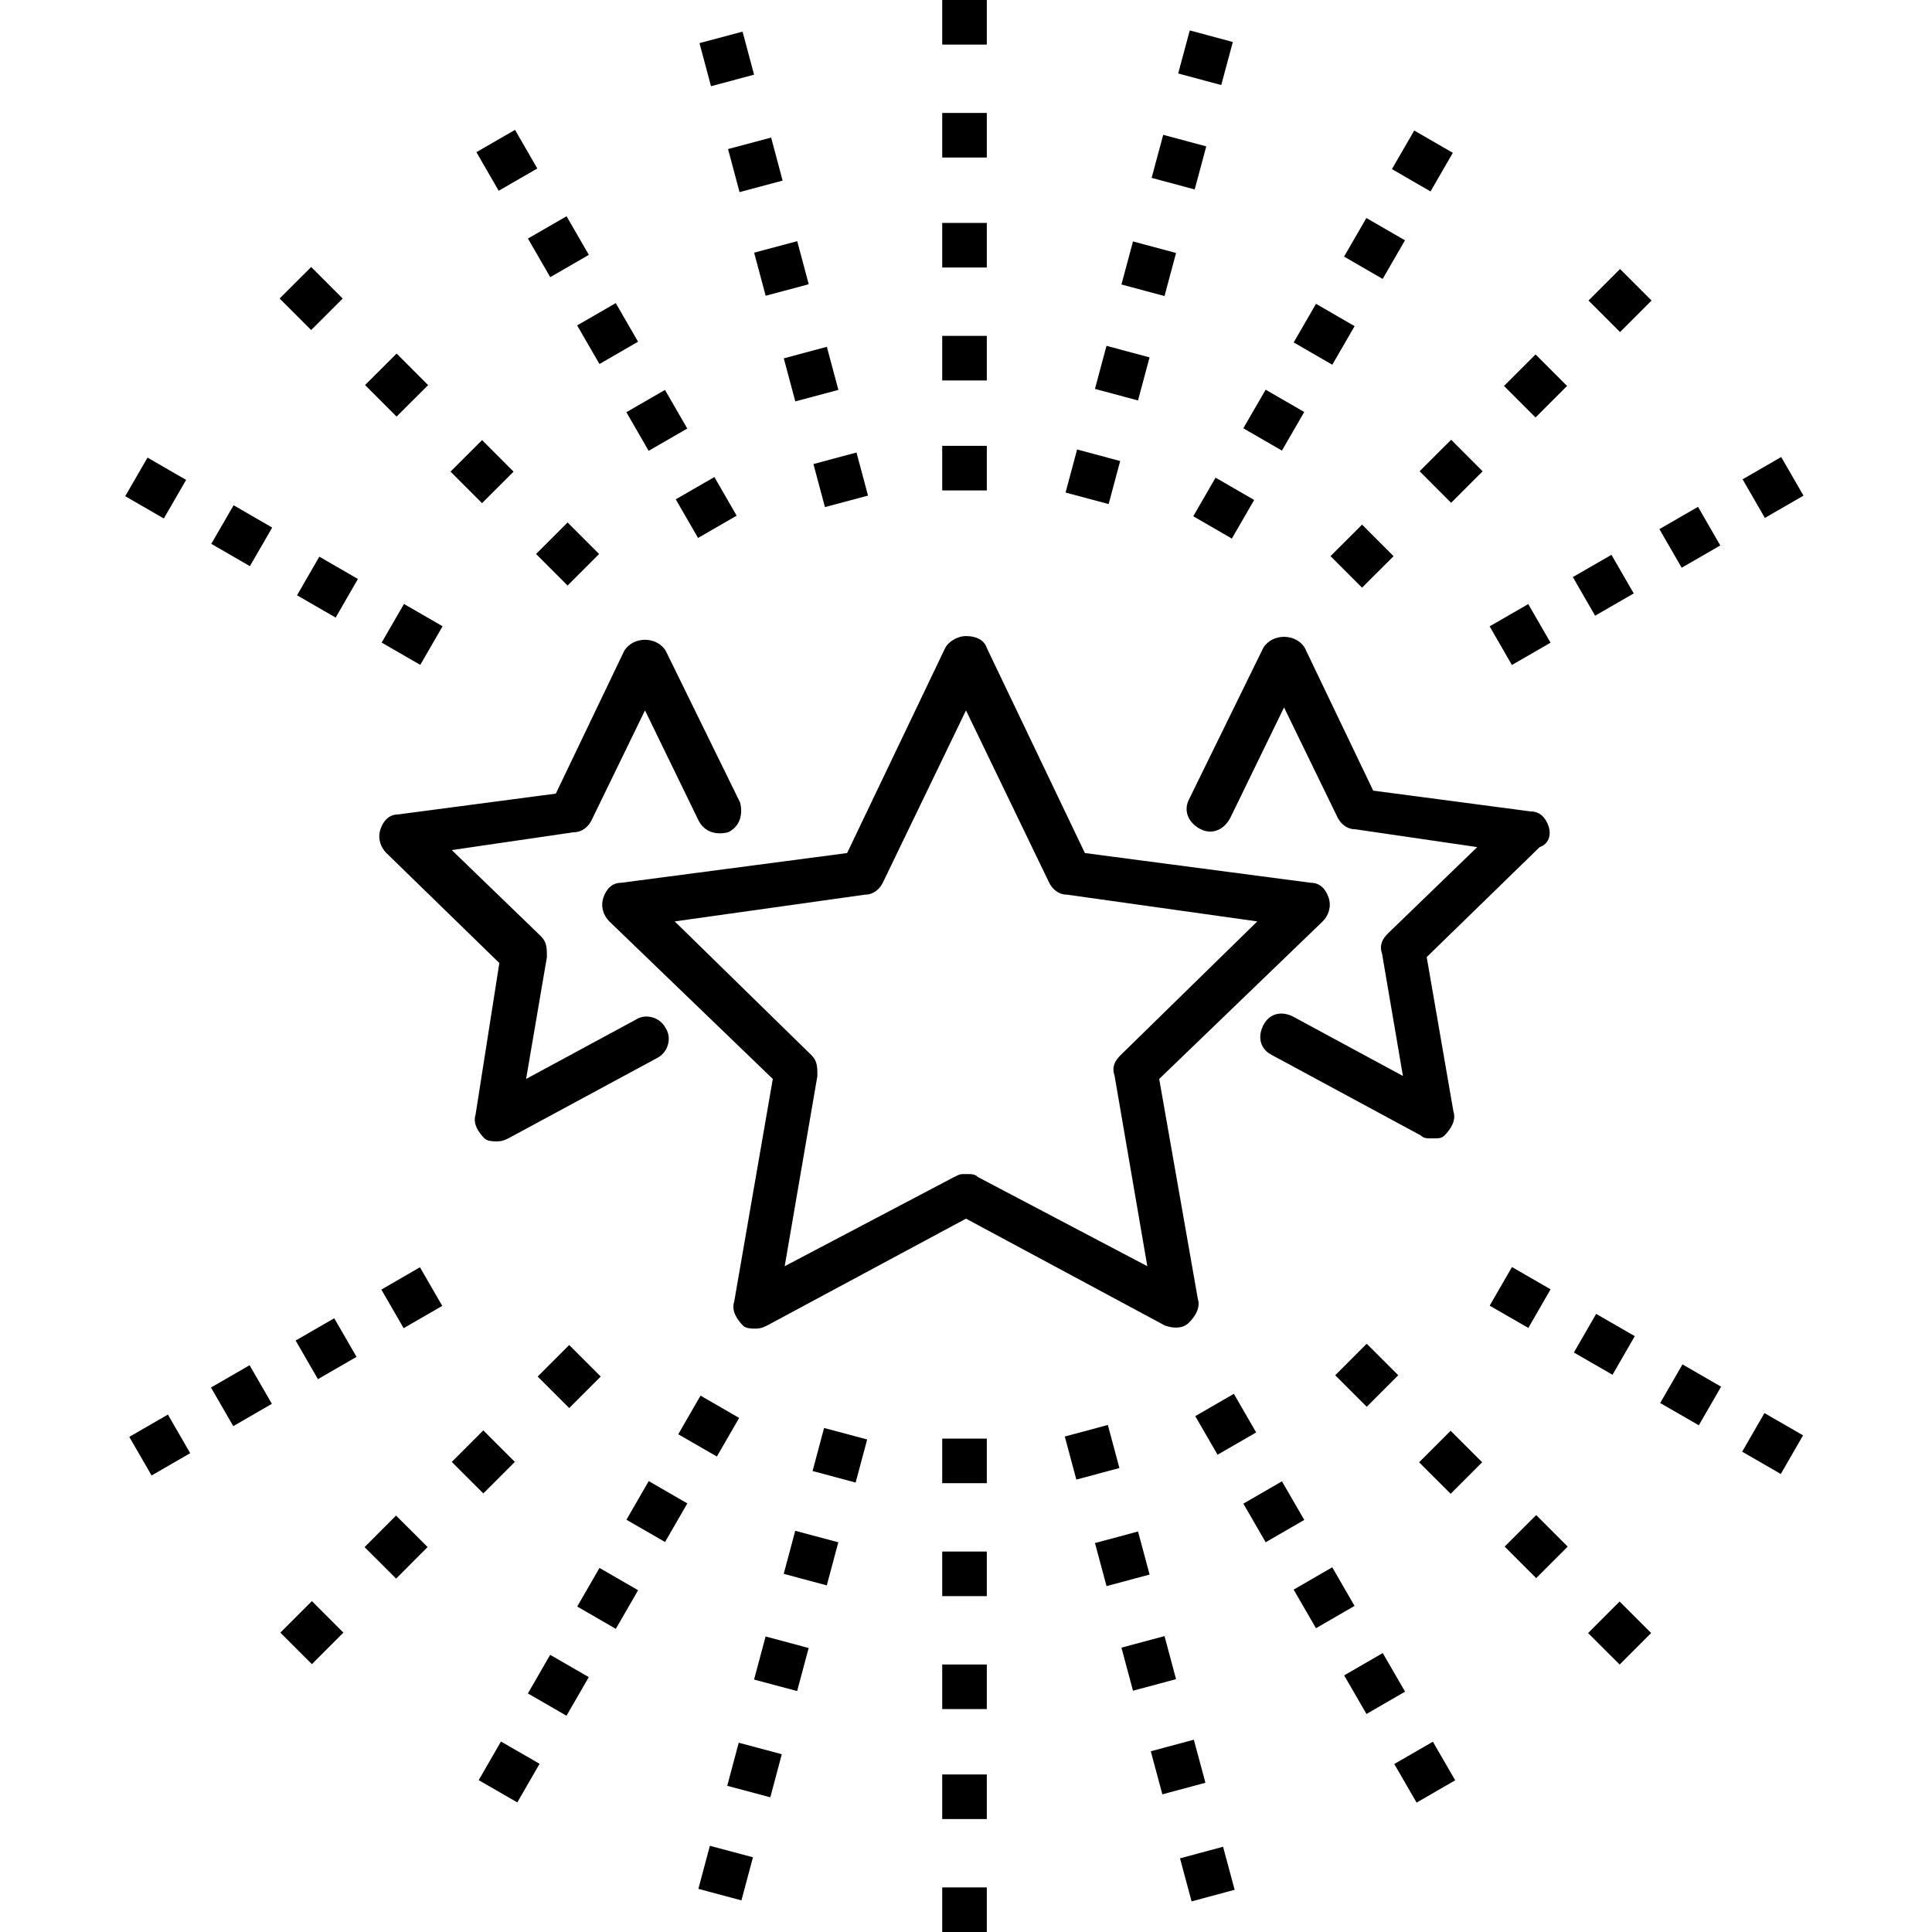 <svg xmlns="http://www.w3.org/2000/svg" viewBox="0 0 65 65" id="celebration"><path d="M10.2 44.5h1.5V46h-1.5z" transform="scale(-1) rotate(59.994 78.483 -19.049)"></path><path d="M7.4 46.2h1.5v1.5H7.4z" transform="rotate(-120 8.138 46.961)"></path><path d="M13.1 42.9h1.5v1.5h-1.5z" transform="scale(-1) rotate(59.994 75.62 -24.001)"></path><path d="M4.5 47.9H6v1.5H4.5z" transform="scale(-1) rotate(59.994 84.183 -9.185)"></path><path d="M15.5 48.4H17v1.5h-1.5z" transform="rotate(44.976 16.214 49.18)"></path><path d="M12.6 51.3h1.5v1.5h-1.5z" transform="rotate(-135.081 13.338 52.055)"></path><path d="M18.3 45.5h1.5V47h-1.5z" transform="rotate(134.991 19.087 46.302)"></path><path d="M9.7 54.2h1.5v1.5H9.7z" transform="rotate(-134.999 10.467 54.93)"></path><path d="M19.7 53h1.5v1.5h-1.5z" transform="scale(-1) rotate(30.006 200.607 -76.306)"></path><path d="M18 55.9h1.5v1.5H18z" transform="rotate(-150 18.774 56.67)"></path><path d="M21.4 50.1h1.5v1.5h-1.5z" transform="scale(-1) rotate(30.006 189.769 -82.557)"></path><path d="M16.3 58.8h1.5v1.5h-1.5z" transform="scale(-1) rotate(29.972 222.545 -63.875)"></path><path d="M23 47.2h1.5v1.5H23z" transform="scale(-1) rotate(29.972 179.135 -88.912)"></path><path d="M26.5 51.7H28v1.5h-1.5z" transform="scale(-1) rotate(14.976 398.91 -207.44)"></path><path d="M25.6 55.2h1.5v1.5h-1.5z" transform="scale(-1) rotate(14.976 425.802 -200.25)"></path><path d="M27.4 48.1h1.5v1.5h-1.5z" transform="scale(-1) rotate(14.976 372.021 -214.627)"></path><path d="M23.7 62.3h1.5v1.5h-1.5z" transform="scale(-1) rotate(14.976 479.584 -185.864)"></path><path d="M24.6 58.7h1.5v1.5h-1.5z" transform="rotate(-165.061 25.374 59.498)"></path><path d="M31.7 48.4h1.5v1.5h-1.5zM31.7 56h1.5v1.5h-1.5zM31.7 52.2h1.5v1.5h-1.5zM31.7 59.7h1.5v1.5h-1.5zM31.7 63.5h1.5V65h-1.5z"></path><path d="M39.8 62.3h1.5v1.5h-1.5z" transform="rotate(-105.052 40.585 63.024)"></path><path d="M38.9 58.7h1.5v1.5h-1.5z" transform="rotate(-15.05 39.64 59.503)"></path><path d="M37.9 55.2h1.5v1.5h-1.5z" transform="rotate(-15.006 38.7 55.963)"></path><path d="M36 48.1h1.5v1.5H36z" transform="rotate(-15.016 36.784 48.884)"></path><path d="M37 51.7h1.5v1.5H37z" transform="rotate(-15.016 37.732 52.417)"></path><path d="M45.5 55.9H47v1.5h-1.5z" transform="rotate(-30.037 46.23 56.65)"></path><path d="M47.1 58.8h1.5v1.5h-1.5z" transform="scale(-1) rotate(59.966 103.235 -83.044)"></path><path d="M40.4 47.2h1.5v1.5h-1.5z" transform="rotate(149.963 41.198 47.946)"></path><path d="M42.1 50.1h1.5v1.5h-1.5z" transform="rotate(-30.037 42.876 50.845)"></path><path d="M43.8 53h1.5v1.5h-1.5z" transform="rotate(-30.034 44.558 53.756)"></path><path d="M50.9 51.3h1.5v1.5h-1.5z" transform="rotate(-134.999 51.663 52.035)"></path><path d="M45.1 45.5h1.5V47h-1.5z" transform="rotate(134.975 45.912 46.287)"></path><path d="M48 48.4h1.5v1.5H48z" transform="rotate(-135.016 48.787 49.162)"></path><path d="M53.8 54.1h1.5v1.5h-1.5z" transform="rotate(-135.04 54.539 54.908)"></path><path d="M59 47.8h1.5v1.5H59z" transform="rotate(-150.031 59.696 48.573)"></path><path d="M53.2 44.5h1.5V46h-1.5z" transform="rotate(29.969 54.003 45.288)"></path><path d="M50.4 42.9h1.5v1.5h-1.5z" transform="rotate(29.969 51.142 43.639)"></path><path d="M56.1 46.2h1.5v1.5h-1.5z" transform="rotate(-150.009 56.862 46.935)"></path><path d="M13.1 20.6h1.5v1.5h-1.5z" transform="scale(-1) rotate(30.021 79.603 -51.677)"></path><path d="M7.4 17.3h1.5v1.5H7.4z" transform="rotate(-149.963 8.138 18.039)"></path><path d="M10.2 18.9h1.5v1.5h-1.5z" transform="scale(-1) rotate(30.021 73.44 -41.014)"></path><path d="M4.6 15.6h1.5v1.5H4.6z" transform="rotate(-149.963 5.303 16.4)"></path><path d="M9.7 9.3h1.5v1.5H9.7z" transform="rotate(45.017 10.467 10.069)"></path><path d="M12.6 12.2h1.5v1.5h-1.5z" transform="rotate(45.057 13.34 12.944)"></path><path d="M18.3 17.9h1.5v1.5h-1.5z" transform="rotate(45.009 19.087 18.699)"></path><path d="M15.5 15.1H17v1.5h-1.5z" transform="rotate(45.041 16.213 15.82)"></path><path d="M23 16.3h1.5v1.5H23z" transform="rotate(-29.972 23.8 17.044)"></path><path d="M19.7 10.5h1.5V12h-1.5z" transform="scale(-1) rotate(-30.006 -41.921 76.304)"></path><path d="M21.4 13.4h1.5v1.5h-1.5z" transform="scale(-1) rotate(-29.972 -52.821 82.652)"></path><path d="M16.3 4.7h1.5v1.5h-1.5z" transform="rotate(60.007 17.1 5.424)"></path><path d="M18 7.6h1.5v1.5H18z" transform="rotate(150 18.775 8.33)"></path><path d="M27.4 15.3h1.5v1.5h-1.5z" transform="scale(-1) rotate(-14.976 -122.53 214.635)"></path><path d="M25.6 8.3h1.5v1.5h-1.5z" transform="scale(-1) rotate(-14.976 -68.755 200.256)"></path><path d="M23.7 1.2h1.5v1.5h-1.5z" transform="rotate(75.024 24.43 1.967)"></path><path d="M26.5 11.8H28v1.5h-1.5z" transform="scale(-1) rotate(-14.976 -95.64 207.446)"></path><path d="M24.6 4.7h1.5v1.5h-1.5z" transform="rotate(165.061 25.375 5.502)"></path><path d="M31.7 15h1.5v1.5h-1.5zM31.7 11.3h1.5v1.5h-1.5zM31.7 0h1.5v1.5h-1.5zM31.7 7.5h1.5V9h-1.5zM31.7 3.8h1.5v1.5h-1.5z"></path><path d="M39.8 1.2h1.5v1.5h-1.5z" transform="rotate(15.05 40.582 1.976)"></path><path d="M38.9 4.7h1.5v1.5h-1.5z" transform="rotate(15.05 39.639 5.507)"></path><path d="M37.9 8.3h1.5v1.5h-1.5z" transform="rotate(15.016 38.682 9.04)"></path><path d="M37 11.8h1.5v1.5H37z" transform="rotate(15.006 37.738 12.579)"></path><path d="M36 15.3h1.5v1.5H36z" transform="rotate(15.006 36.794 16.116)"></path><path d="M40.4 16.3h1.5v1.5h-1.5z" transform="rotate(-59.966 41.199 17.055)"></path><path d="M45.5 7.6H47v1.5h-1.5z" transform="rotate(30.037 46.23 8.344)"></path><path d="M47.1 4.7h1.5v1.5h-1.5z" transform="rotate(30.034 47.916 5.441)"></path><path d="M43.8 10.5h1.5V12h-1.5z" transform="rotate(30.034 44.556 11.247)"></path><path d="M42.1 13.4h1.5v1.5h-1.5z" transform="rotate(30.034 42.88 14.152)"></path><path d="M50.9 12.2h1.5v1.5h-1.5z" transform="rotate(-134.999 51.663 12.965)"></path><path d="M53.8 9.3h1.5v1.5h-1.5z" transform="rotate(-134.999 54.54 10.09)"></path><path d="M48 15.1h1.5v1.5H48z" transform="rotate(-134.975 48.787 15.838)"></path><path d="M45.1 17.9h1.5v1.5h-1.5z" transform="rotate(-44.96 45.911 18.711)"></path><path d="M56.1 17.3h1.5v1.5h-1.5z" transform="scale(-1) rotate(60.015 31.275 -98.453)"></path><path d="M50.4 20.6h1.5v1.5h-1.5z" transform="rotate(-29.969 51.142 21.365)"></path><path d="M53.2 19h1.5v1.5h-1.5z" transform="rotate(60.015 53.997 19.712)"></path><path d="M58.9 15.7h1.5v1.5h-1.5z" transform="rotate(60.015 59.694 16.427)"></path><path d="M44.7 30.2c-.1-.3-.3-.5-.6-.5l-7.6-1-3.3-6.9c-.1-.3-.4-.4-.7-.4s-.6.2-.7.4l-3.3 6.9-7.6 1c-.3 0-.5.2-.6.5-.1.3 0 .6.2.8l5.5 5.3-1.3 7.5c-.1.3.1.6.3.8.1.1.3.1.4.1.1 0 .2 0 .4-.1l6.7-3.6 6.7 3.6c.3.1.6.1.8-.1.2-.2.4-.5.3-.8L39 36.3l5.5-5.3c.2-.2.3-.5.2-.8zm-7 5.3c-.2.2-.3.4-.2.7l1.1 6.4-5.7-3c-.1-.1-.2-.1-.4-.1s-.2 0-.4.1l-5.7 3 1.1-6.4c0-.3 0-.5-.2-.7L22.7 31l6.4-.9c.3 0 .5-.2.6-.4l2.8-5.8 2.8 5.8c.1.2.3.4.6.4l6.4.9-4.6 4.5z"></path><path d="M52.1 27.8c-.1-.3-.3-.5-.6-.5l-5.3-.7-2.3-4.8c-.3-.5-1.1-.5-1.4 0L40 26.9c-.2.4 0 .8.4 1 .4.2.8 0 1-.4l1.8-3.7 1.8 3.7c.1.2.3.4.6.4l4.1.6-3 2.9c-.2.2-.3.4-.2.7l.7 4.1-3.7-2c-.4-.2-.8-.1-1 .3-.2.4-.1.8.3 1l5 2.7c.1.1.2.1.4.1s.3 0 .4-.1c.2-.2.4-.5.3-.8l-.9-5.2 3.8-3.7c.3-.1.4-.4.3-.7zM22.4 34.6c-.2-.4-.7-.5-1-.3l-3.7 2 .7-4.1c0-.3 0-.5-.2-.7l-3-2.9 4.1-.6c.3 0 .5-.2.6-.4l1.8-3.7 1.8 3.7c.2.4.6.5 1 .4.4-.2.5-.6.4-1l-2.5-5.1c-.3-.5-1.1-.5-1.4 0l-2.3 4.8-5.3.7c-.3 0-.5.2-.6.5-.1.3 0 .6.2.8l3.8 3.7-.8 5.1c-.1.3.1.6.3.8.1.1.3.1.4.1.1 0 .2 0 .4-.1l5-2.7c.4-.2.5-.7.3-1z"></path></svg>